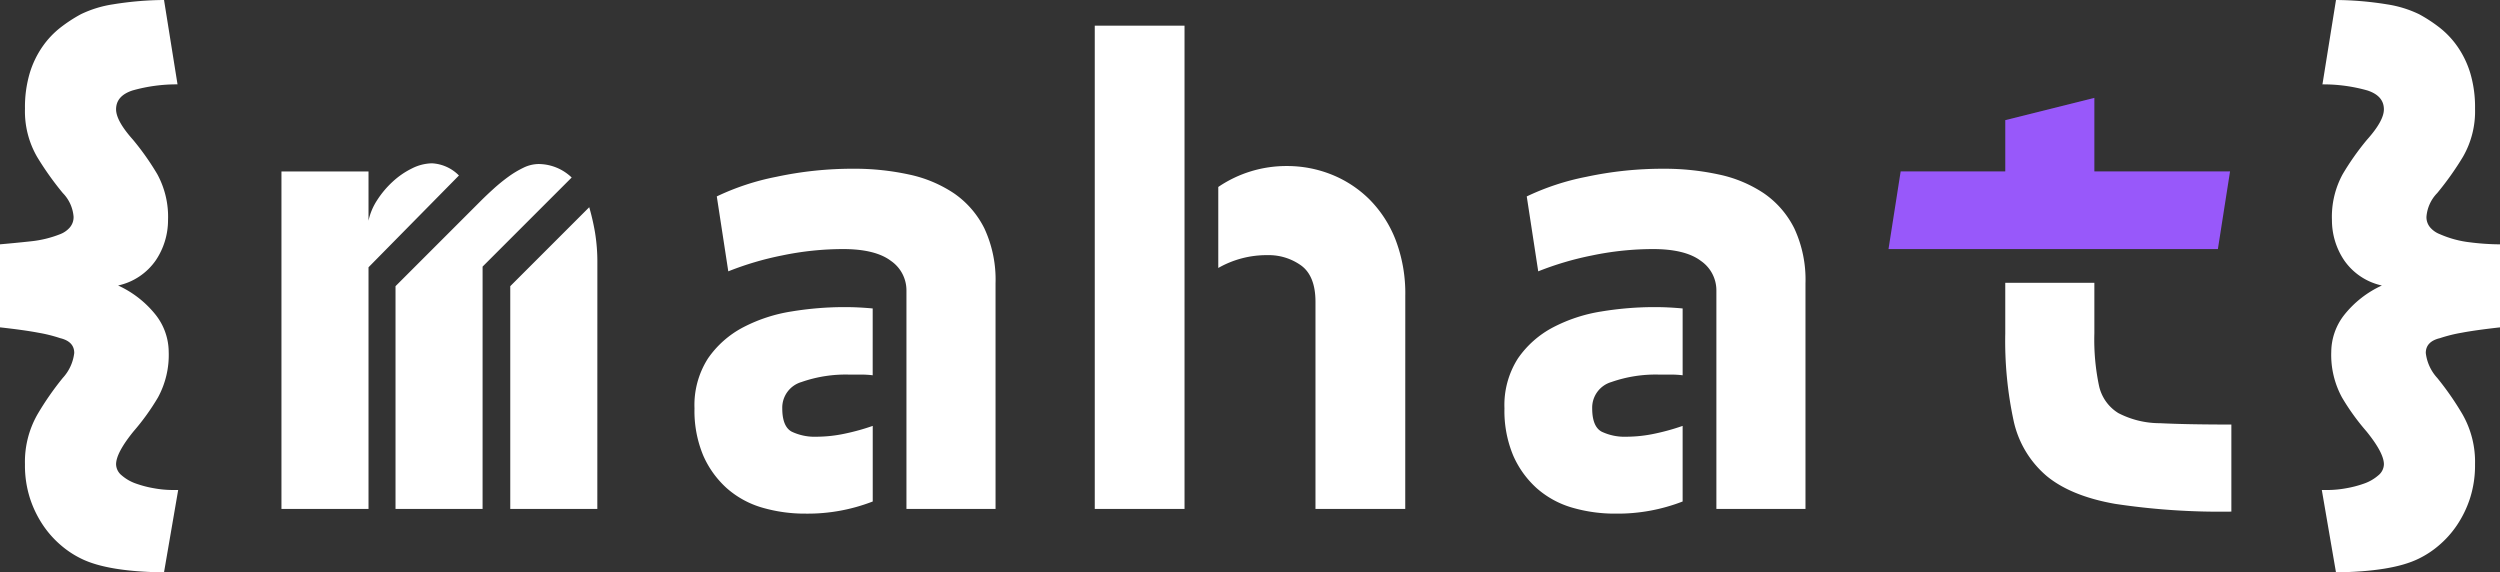<svg xmlns="http://www.w3.org/2000/svg" xmlns:xlink="http://www.w3.org/1999/xlink" width="417.477" height="95.578" viewBox="0 0 417.477 95.578"><rect x="0" y="0" width="417.477" height="95.578" fill="#333333" stroke="none"/><defs><clipPath id="a"><rect width="74" height="36" transform="translate(737 65)" fill="#fff"/></clipPath></defs><g transform="translate(-431.261 -56.211)"><path d="M-157.812,20.178q-9.355-.113-13.751-2.254a15.684,15.684,0,0,1-3.381-2.2,16.539,16.539,0,0,1-3.043-3.381,17.969,17.969,0,0,1-2.2-4.508,17.939,17.939,0,0,1-.845-5.692A15.98,15.98,0,0,1-178.945-6.2a48.928,48.928,0,0,1,4.227-6.086,7.442,7.442,0,0,0,1.916-4.17q0-1.916-2.367-2.48a24.769,24.769,0,0,0-3.607-.9q-2.367-.451-6.424-.9V-34.6q2.592-.225,5.185-.507a18.315,18.315,0,0,0,4.847-1.183,4.07,4.07,0,0,0,1.578-1.071,2.635,2.635,0,0,0,.676-1.86,6.373,6.373,0,0,0-1.8-3.945A50.433,50.433,0,0,1-179-49.195a15.189,15.189,0,0,1-2.029-8.059,19.974,19.974,0,0,1,.789-5.917,15.8,15.8,0,0,1,2.141-4.452,14.648,14.648,0,0,1,3.043-3.212,24.61,24.61,0,0,1,3.381-2.2,18.846,18.846,0,0,1,5.3-1.634,55.578,55.578,0,0,1,8.566-.733l2.254,14.089a27.062,27.062,0,0,0-7.5,1.014q-2.761.9-2.761,3.156,0,1.916,2.818,5.072a44.013,44.013,0,0,1,4.058,5.748,14.836,14.836,0,0,1,1.8,7.664,12.012,12.012,0,0,1-2.029,6.706,10.31,10.31,0,0,1-6.312,4.227,17.115,17.115,0,0,1,6.368,5.016,10.115,10.115,0,0,1,2.085,6.03,14.836,14.836,0,0,1-1.8,7.664,38.392,38.392,0,0,1-4.058,5.635q-2.93,3.607-2.93,5.523A2.461,2.461,0,0,0-164.856,4a7.236,7.236,0,0,0,2.367,1.353,18.007,18.007,0,0,0,3.043.789,17.7,17.7,0,0,0,2.987.282h1.014ZM202.522,6.427h1.014a17.7,17.7,0,0,0,2.987-.282,18.007,18.007,0,0,0,3.043-.789A7.236,7.236,0,0,0,211.933,4a2.461,2.461,0,0,0,.958-1.86q0-1.916-2.93-5.523A38.392,38.392,0,0,1,205.9-9.014a14.836,14.836,0,0,1-1.8-7.664,10.115,10.115,0,0,1,2.085-6.03,17.115,17.115,0,0,1,6.368-5.016,10.31,10.31,0,0,1-6.312-4.227,12.012,12.012,0,0,1-2.029-6.706,14.836,14.836,0,0,1,1.8-7.664,44.013,44.013,0,0,1,4.058-5.748q2.818-3.156,2.818-5.072,0-2.254-2.761-3.156a27.062,27.062,0,0,0-7.5-1.014L204.889-75.4a55.578,55.578,0,0,1,8.566.733,18.846,18.846,0,0,1,5.3,1.634,24.61,24.61,0,0,1,3.381,2.2,14.648,14.648,0,0,1,3.043,3.212,15.8,15.8,0,0,1,2.141,4.452,19.974,19.974,0,0,1,.789,5.917,15.189,15.189,0,0,1-2.029,8.059,50.433,50.433,0,0,1-4.283,6.03,6.373,6.373,0,0,0-1.8,3.945,2.635,2.635,0,0,0,.676,1.86,4.07,4.07,0,0,0,1.578,1.071,17.271,17.271,0,0,0,5.016,1.353,41.589,41.589,0,0,0,5.016.338v13.863q-4.058.451-6.424.9a24.769,24.769,0,0,0-3.607.9q-2.367.564-2.367,2.48a7.442,7.442,0,0,0,1.916,4.17A48.928,48.928,0,0,1,226.022-6.2a15.98,15.98,0,0,1,2.085,8.341,17.939,17.939,0,0,1-.845,5.692,17.969,17.969,0,0,1-2.2,4.508,16.539,16.539,0,0,1-3.043,3.381,15.684,15.684,0,0,1-3.381,2.2q-4.4,2.141-13.751,2.254Z" transform="translate(616.461 131.611)" fill="#fff"/><path d="M223.088,85.7a25.493,25.493,0,0,1-7.326-1.014,15.43,15.43,0,0,1-5.861-3.212,15.915,15.915,0,0,1-3.945-5.467,19.3,19.3,0,0,1-1.465-7.889,14.435,14.435,0,0,1,2.254-8.34,16.336,16.336,0,0,1,5.861-5.185,26.2,26.2,0,0,1,8.059-2.649,54.636,54.636,0,0,1,8.848-.733c.823,0,1.619.019,2.367.057s1.537.093,2.366.169V62.595a15.428,15.428,0,0,0-1.916-.113H230.3a22.308,22.308,0,0,0-7.946,1.24,4.458,4.458,0,0,0-3.212,4.4c0,2.018.531,3.327,1.578,3.889a8.882,8.882,0,0,0,4.171.845,22.912,22.912,0,0,0,4.677-.508,37.168,37.168,0,0,0,4.677-1.3V83.671A29.917,29.917,0,0,1,223.088,85.7Zm-135.251,0a25.5,25.5,0,0,1-7.327-1.014,15.43,15.43,0,0,1-5.861-3.212A15.924,15.924,0,0,1,70.7,76.007a19.3,19.3,0,0,1-1.465-7.889,14.435,14.435,0,0,1,2.255-8.34,16.346,16.346,0,0,1,5.861-5.185,26.214,26.214,0,0,1,8.059-2.649,54.636,54.636,0,0,1,8.848-.733c.823,0,1.619.019,2.367.057s1.536.093,2.367.169V62.595a15.448,15.448,0,0,0-1.916-.113H95.05a22.3,22.3,0,0,0-7.945,1.24,4.458,4.458,0,0,0-3.213,4.4c0,2.019.531,3.327,1.579,3.889a8.881,8.881,0,0,0,4.17.845,22.912,22.912,0,0,0,4.677-.508A37.218,37.218,0,0,0,99,71.048V83.671A29.917,29.917,0,0,1,87.837,85.7Zm238.043-.337h0a117.472,117.472,0,0,1-19.442-1.3c-4.9-.861-8.748-2.435-11.44-4.678a16.727,16.727,0,0,1-5.467-9.129,63.45,63.45,0,0,1-1.409-14.653V47.154H303v8.453a37.411,37.411,0,0,0,.788,8.791A7.131,7.131,0,0,0,307,68.907a15.058,15.058,0,0,0,6.932,1.69c3,.15,7.018.226,11.947.226V85.361Zm-71.12-.451H239.882V48.393a5.975,5.975,0,0,0-2.592-4.9c-1.72-1.309-4.413-1.973-8-1.973a50.022,50.022,0,0,0-10.2,1.071,51.249,51.249,0,0,0-8.96,2.649l-1.916-12.511a41.5,41.5,0,0,1,9.918-3.269,60.934,60.934,0,0,1,12.962-1.353,42.7,42.7,0,0,1,9.185.958,21.471,21.471,0,0,1,7.552,3.155A15.481,15.481,0,0,1,252.9,38.08a20.3,20.3,0,0,1,1.859,9.186Zm-66.837,0h-14.99v-34.6c0-2.842-.8-4.871-2.367-6.03a9.271,9.271,0,0,0-5.636-1.747,16.261,16.261,0,0,0-8.228,2.142V31.149a20.212,20.212,0,0,1,11.5-3.495,19.924,19.924,0,0,1,7.383,1.409,18.988,18.988,0,0,1,6.312,4.114,19.63,19.63,0,0,1,4.4,6.763,25.02,25.02,0,0,1,1.634,9.355Zm-36.857,0h-14.99V4.211h14.99Zm-31.558,0H104.63V48.393a5.975,5.975,0,0,0-2.592-4.9c-1.72-1.309-4.413-1.973-8-1.973a50.035,50.035,0,0,0-10.2,1.071,51.249,51.249,0,0,0-8.96,2.649L72.959,32.727a41.5,41.5,0,0,1,9.918-3.269,60.934,60.934,0,0,1,12.962-1.353,42.711,42.711,0,0,1,9.186.958,21.472,21.472,0,0,1,7.551,3.155,15.476,15.476,0,0,1,5.072,5.861,20.3,20.3,0,0,1,1.859,9.186Zm-66.5,0H38.47V47.717L51.657,34.53a38.246,38.246,0,0,1,.958,4.17,30.5,30.5,0,0,1,.4,5.185Zm-19.161,0H19.309V47.717l14.2-14.2c.671-.671,1.41-1.372,2.2-2.085a29.469,29.469,0,0,1,2.424-1.973,16.3,16.3,0,0,1,2.535-1.522,5.886,5.886,0,0,1,2.536-.619,8.056,8.056,0,0,1,5.523,2.254L33.849,44.448Zm-19.048,0H.261V28.556H14.8v8.228A10.06,10.06,0,0,1,16.21,33.4,15.657,15.657,0,0,1,18.8,30.3a13.456,13.456,0,0,1,3.269-2.254A7.68,7.68,0,0,1,25.4,27.2,6.825,6.825,0,0,1,29.9,29.233L14.8,44.561Z" transform="translate(478 56.283)" fill="#fff" stroke="rgba(0,0,0,0)" stroke-miterlimit="10" stroke-width="1"/><g clip-path="url(#a)"><path d="M-143.5-47.255h14.54v8.228a9.991,9.991,0,0,1,1.409-3.381,15.568,15.568,0,0,1,2.592-3.1,13.388,13.388,0,0,1,3.269-2.254,7.644,7.644,0,0,1,3.325-.845,6.793,6.793,0,0,1,4.508,2.029l-15.1,15.329V9.1H-143.5ZM-124.452,9.1V-28.094l14.2-14.2q1.014-1.014,2.2-2.085a29.3,29.3,0,0,1,2.423-1.972,16.19,16.19,0,0,1,2.536-1.522,5.853,5.853,0,0,1,2.536-.62,8.017,8.017,0,0,1,5.523,2.254l-14.878,14.878V9.1Zm19.161,0V-28.094L-92.1-41.281a38.052,38.052,0,0,1,.958,4.17,30.34,30.34,0,0,1,.394,5.185V9.1Zm66.161,0V-27.418a5.951,5.951,0,0,0-2.592-4.9q-2.592-1.972-8-1.972a49.794,49.794,0,0,0-10.2,1.071,51.057,51.057,0,0,0-8.96,2.649L-70.8-43.084a41.3,41.3,0,0,1,9.918-3.269,60.655,60.655,0,0,1,12.962-1.353,42.522,42.522,0,0,1,9.186.958,21.39,21.39,0,0,1,7.552,3.156,15.4,15.4,0,0,1,5.072,5.861,20.2,20.2,0,0,1,1.86,9.186V9.1ZM-59.869-7.694q0,3.043,1.578,3.888a8.838,8.838,0,0,0,4.17.845,22.821,22.821,0,0,0,4.677-.507,37.231,37.231,0,0,0,4.677-1.3V7.86A29.784,29.784,0,0,1-55.924,9.889a25.391,25.391,0,0,1-7.326-1.014,15.361,15.361,0,0,1-5.861-3.212A15.854,15.854,0,0,1-73.056.2a19.208,19.208,0,0,1-1.465-7.89,14.373,14.373,0,0,1,2.254-8.341,16.274,16.274,0,0,1,5.861-5.185,26.074,26.074,0,0,1,8.059-2.649A54.411,54.411,0,0,1-49.5-24.6q1.24,0,2.367.056t2.367.169v11.158a15.465,15.465,0,0,0-1.916-.113h-2.029a22.194,22.194,0,0,0-7.946,1.24A4.442,4.442,0,0,0-59.869-7.694ZM7.306-71.6V9.1H-7.685V-71.6Zm5.635,26.938a20.124,20.124,0,0,1,11.5-3.494,19.838,19.838,0,0,1,7.382,1.409,18.9,18.9,0,0,1,6.312,4.114,19.528,19.528,0,0,1,4.4,6.763,24.9,24.9,0,0,1,1.634,9.355V9.1H29.171V-25.5q0-4.283-2.367-6.03a9.227,9.227,0,0,0-5.635-1.747,16.194,16.194,0,0,0-8.228,2.141ZM96.121,9.1V-27.418a5.951,5.951,0,0,0-2.592-4.9q-2.592-1.972-8-1.972a49.794,49.794,0,0,0-10.2,1.071,51.057,51.057,0,0,0-8.96,2.649L64.45-43.084a41.3,41.3,0,0,1,9.918-3.269A60.655,60.655,0,0,1,87.33-47.706a42.522,42.522,0,0,1,9.186.958,21.39,21.39,0,0,1,7.552,3.156,15.4,15.4,0,0,1,5.072,5.861A20.2,20.2,0,0,1,111-28.545V9.1ZM75.383-7.694q0,3.043,1.578,3.888a8.838,8.838,0,0,0,4.17.845,22.821,22.821,0,0,0,4.677-.507,37.231,37.231,0,0,0,4.677-1.3V7.86A29.784,29.784,0,0,1,79.327,9.889,25.391,25.391,0,0,1,72,8.875,15.361,15.361,0,0,1,66.14,5.663,15.854,15.854,0,0,1,62.2.2a19.208,19.208,0,0,1-1.465-7.89,14.373,14.373,0,0,1,2.254-8.341,16.274,16.274,0,0,1,5.861-5.185A26.074,26.074,0,0,1,76.9-23.867a54.411,54.411,0,0,1,8.848-.733q1.24,0,2.367.056t2.367.169v11.158a15.464,15.464,0,0,0-1.916-.113H86.541a22.194,22.194,0,0,0-7.946,1.24A4.442,4.442,0,0,0,75.383-7.694Zm49.48-26.6,2.029-12.962h17.47v-8.566l14.878-3.719v12.285h22.655l-2.029,12.962ZM182.119,9.551a116.9,116.9,0,0,1-19.442-1.3q-7.382-1.3-11.44-4.677a16.65,16.65,0,0,1-5.466-9.129A63.115,63.115,0,0,1,144.361-20.2v-8.453h14.878V-20.2a37.206,37.206,0,0,0,.789,8.791A7.1,7.1,0,0,0,163.24-6.9a14.983,14.983,0,0,0,6.932,1.691q4.508.225,11.947.225Z" transform="translate(621.761 132.094)" fill="#9858fa"/></g></g></svg>